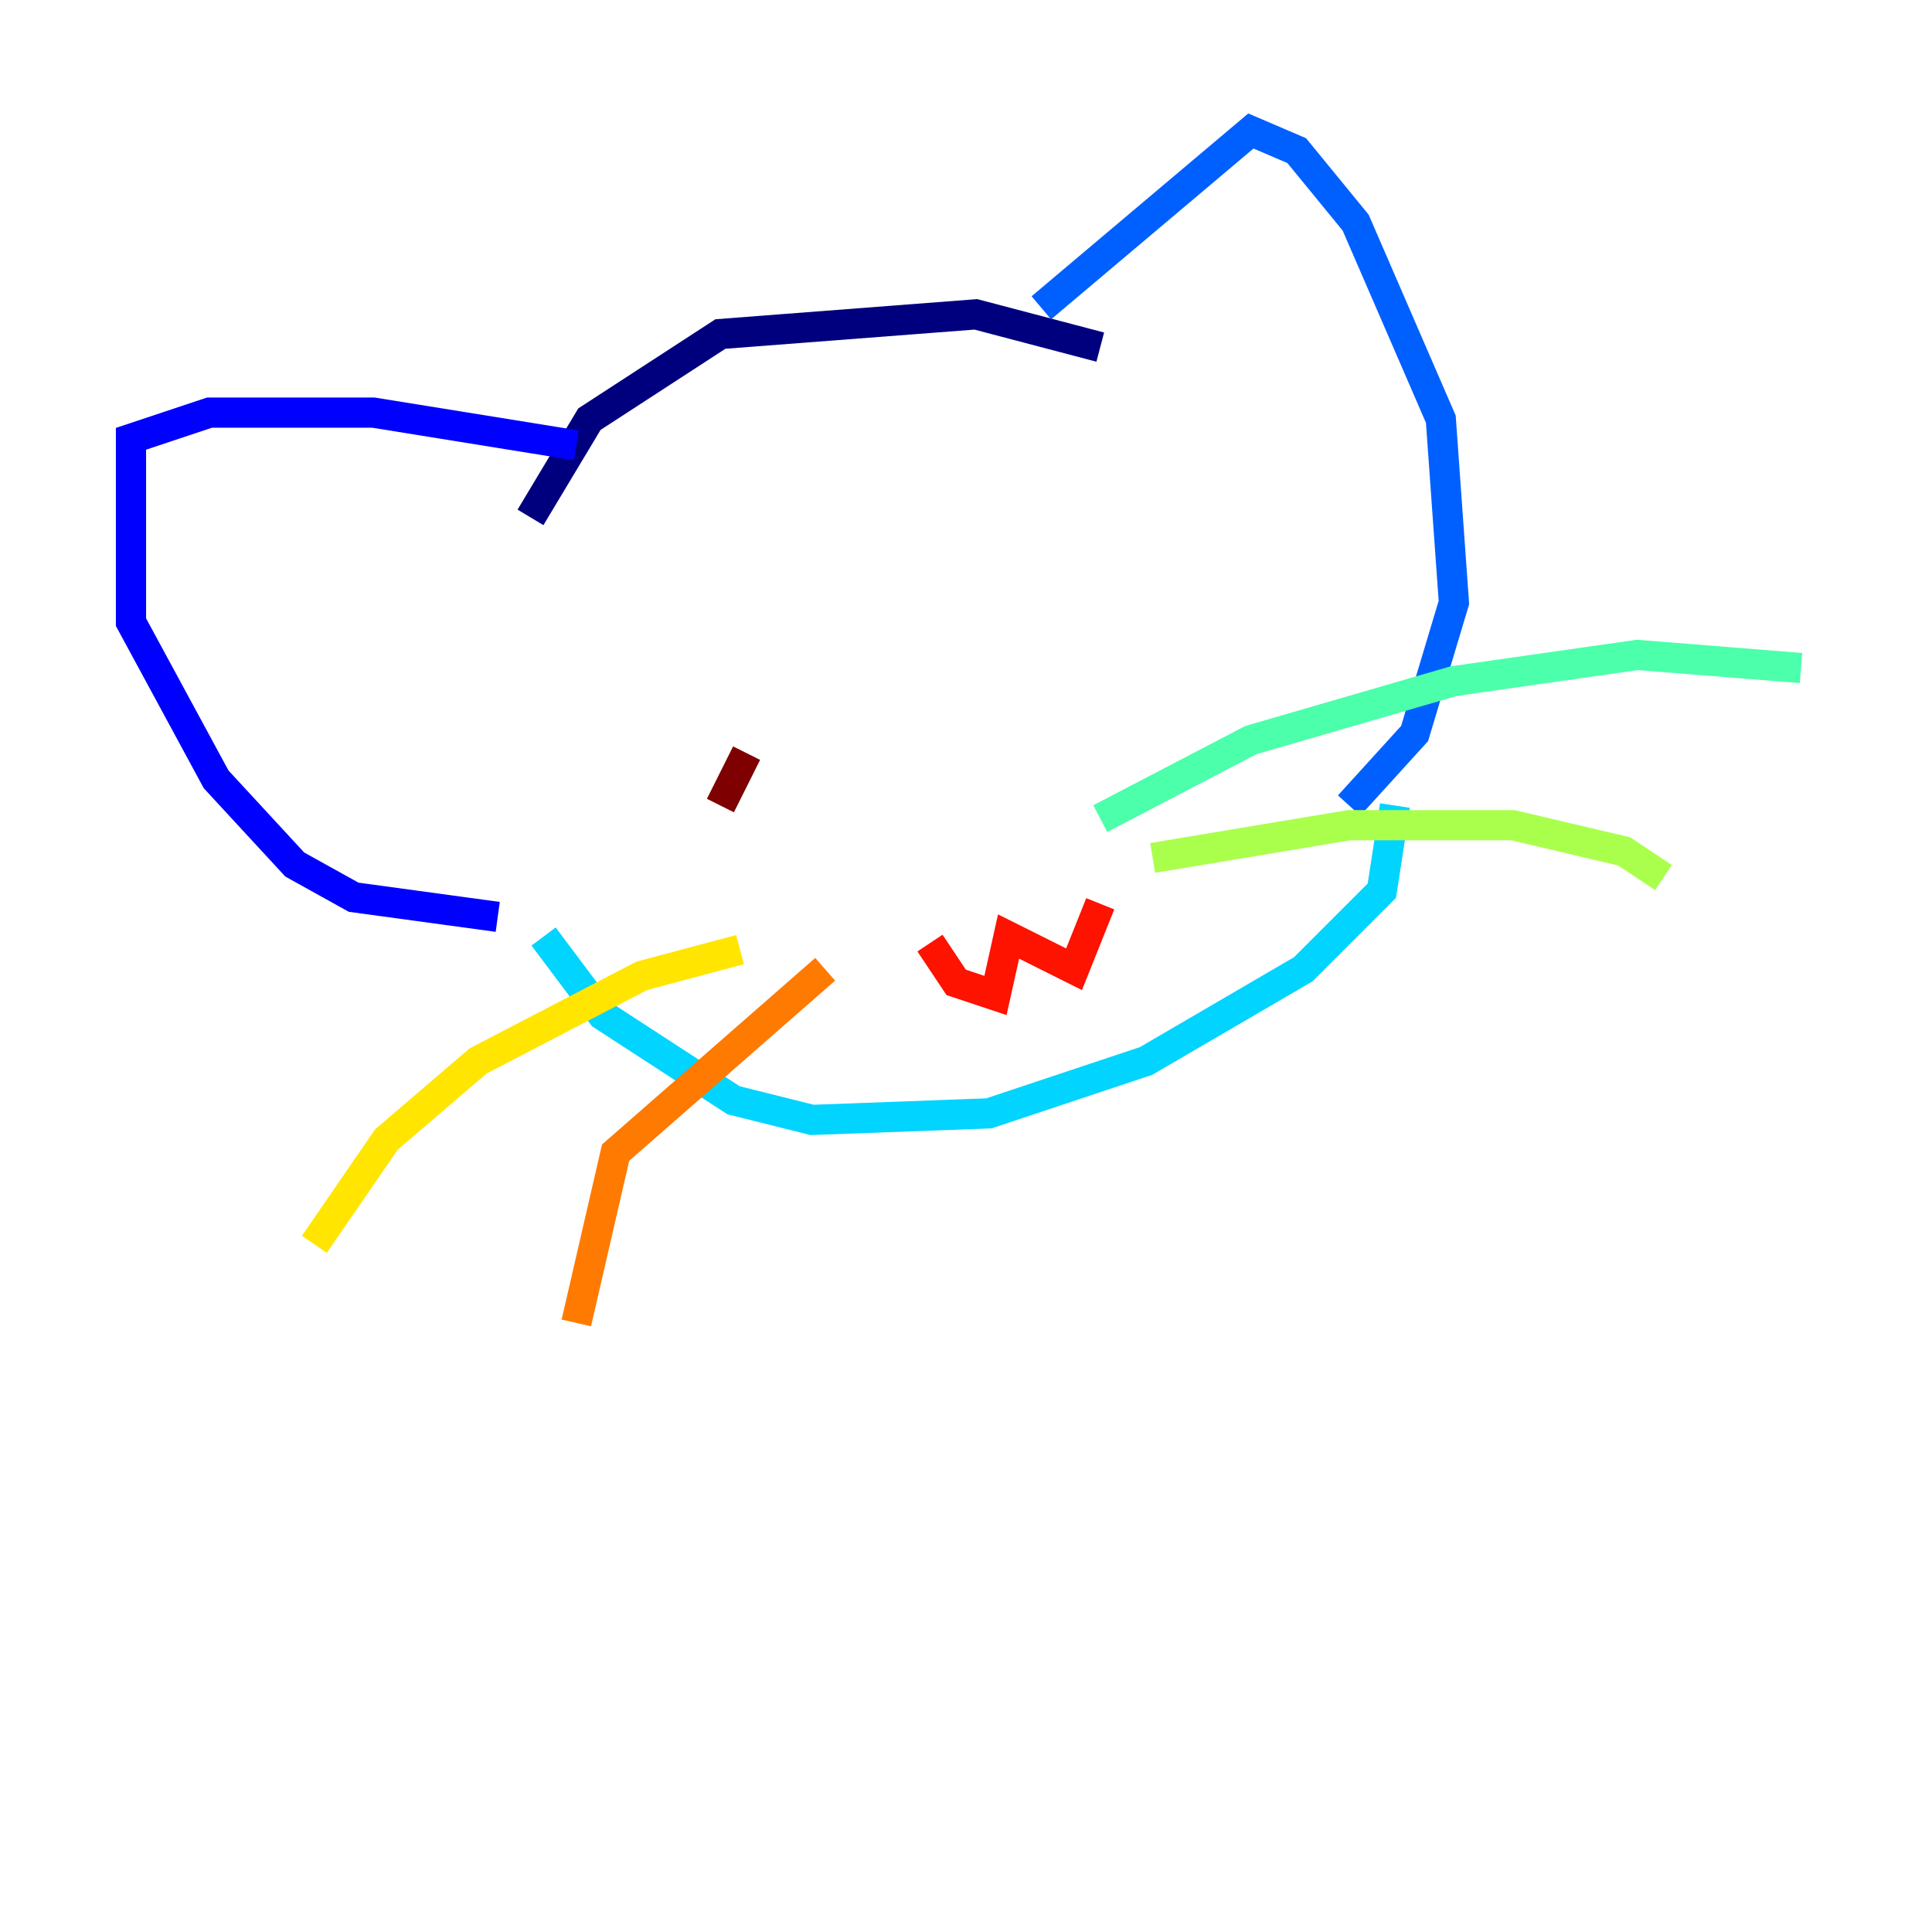 <?xml version="1.0" encoding="utf-8" ?>
<svg baseProfile="tiny" height="128" version="1.2" viewBox="0,0,128,128" width="128" xmlns="http://www.w3.org/2000/svg" xmlns:ev="http://www.w3.org/2001/xml-events" xmlns:xlink="http://www.w3.org/1999/xlink"><defs /><polyline fill="none" points="35.146,34.278 39.051,27.77 47.729,22.129 64.651,20.827 72.895,22.997" stroke="#00007f" stroke-width="2" /><polyline fill="none" points="38.183,29.505 24.732,27.336 13.885,27.336 8.678,29.071 8.678,41.22 14.319,51.634 19.525,57.275 23.43,59.444 32.976,60.746" stroke="#0000fe" stroke-width="2" /><polyline fill="none" points="68.99,20.393 82.875,8.678 85.912,9.98 89.817,14.752 95.458,27.77 96.325,39.919 93.722,48.597 89.383,53.37" stroke="#0060ff" stroke-width="2" /><polyline fill="none" points="36.014,62.047 39.919,67.254 48.597,72.895 53.803,74.197 65.519,73.763 75.932,70.291 86.346,64.217 91.552,59.01 92.42,53.37" stroke="#00d4ff" stroke-width="2" /><polyline fill="none" points="72.895,54.237 82.875,49.031 96.325,45.125 108.475,43.39 119.322,44.258" stroke="#4cffaa" stroke-width="2" /><polyline fill="none" points="76.366,56.841 89.383,54.671 100.231,54.671 107.607,56.407 110.21,58.142" stroke="#aaff4c" stroke-width="2" /><polyline fill="none" points="49.031,62.915 42.522,64.651 31.675,70.291 25.6,75.498 20.827,82.441" stroke="#ffe500" stroke-width="2" /><polyline fill="none" points="54.671,64.217 40.786,76.366 38.183,87.647" stroke="#ff7a00" stroke-width="2" /><polyline fill="none" points="61.614,62.481 63.349,65.085 65.953,65.953 66.82,62.047 71.159,64.217 72.895,59.878" stroke="#fe1200" stroke-width="2" /><polyline fill="none" points="49.464,49.898 47.729,53.37" stroke="#7f0000" stroke-width="2" /></svg>